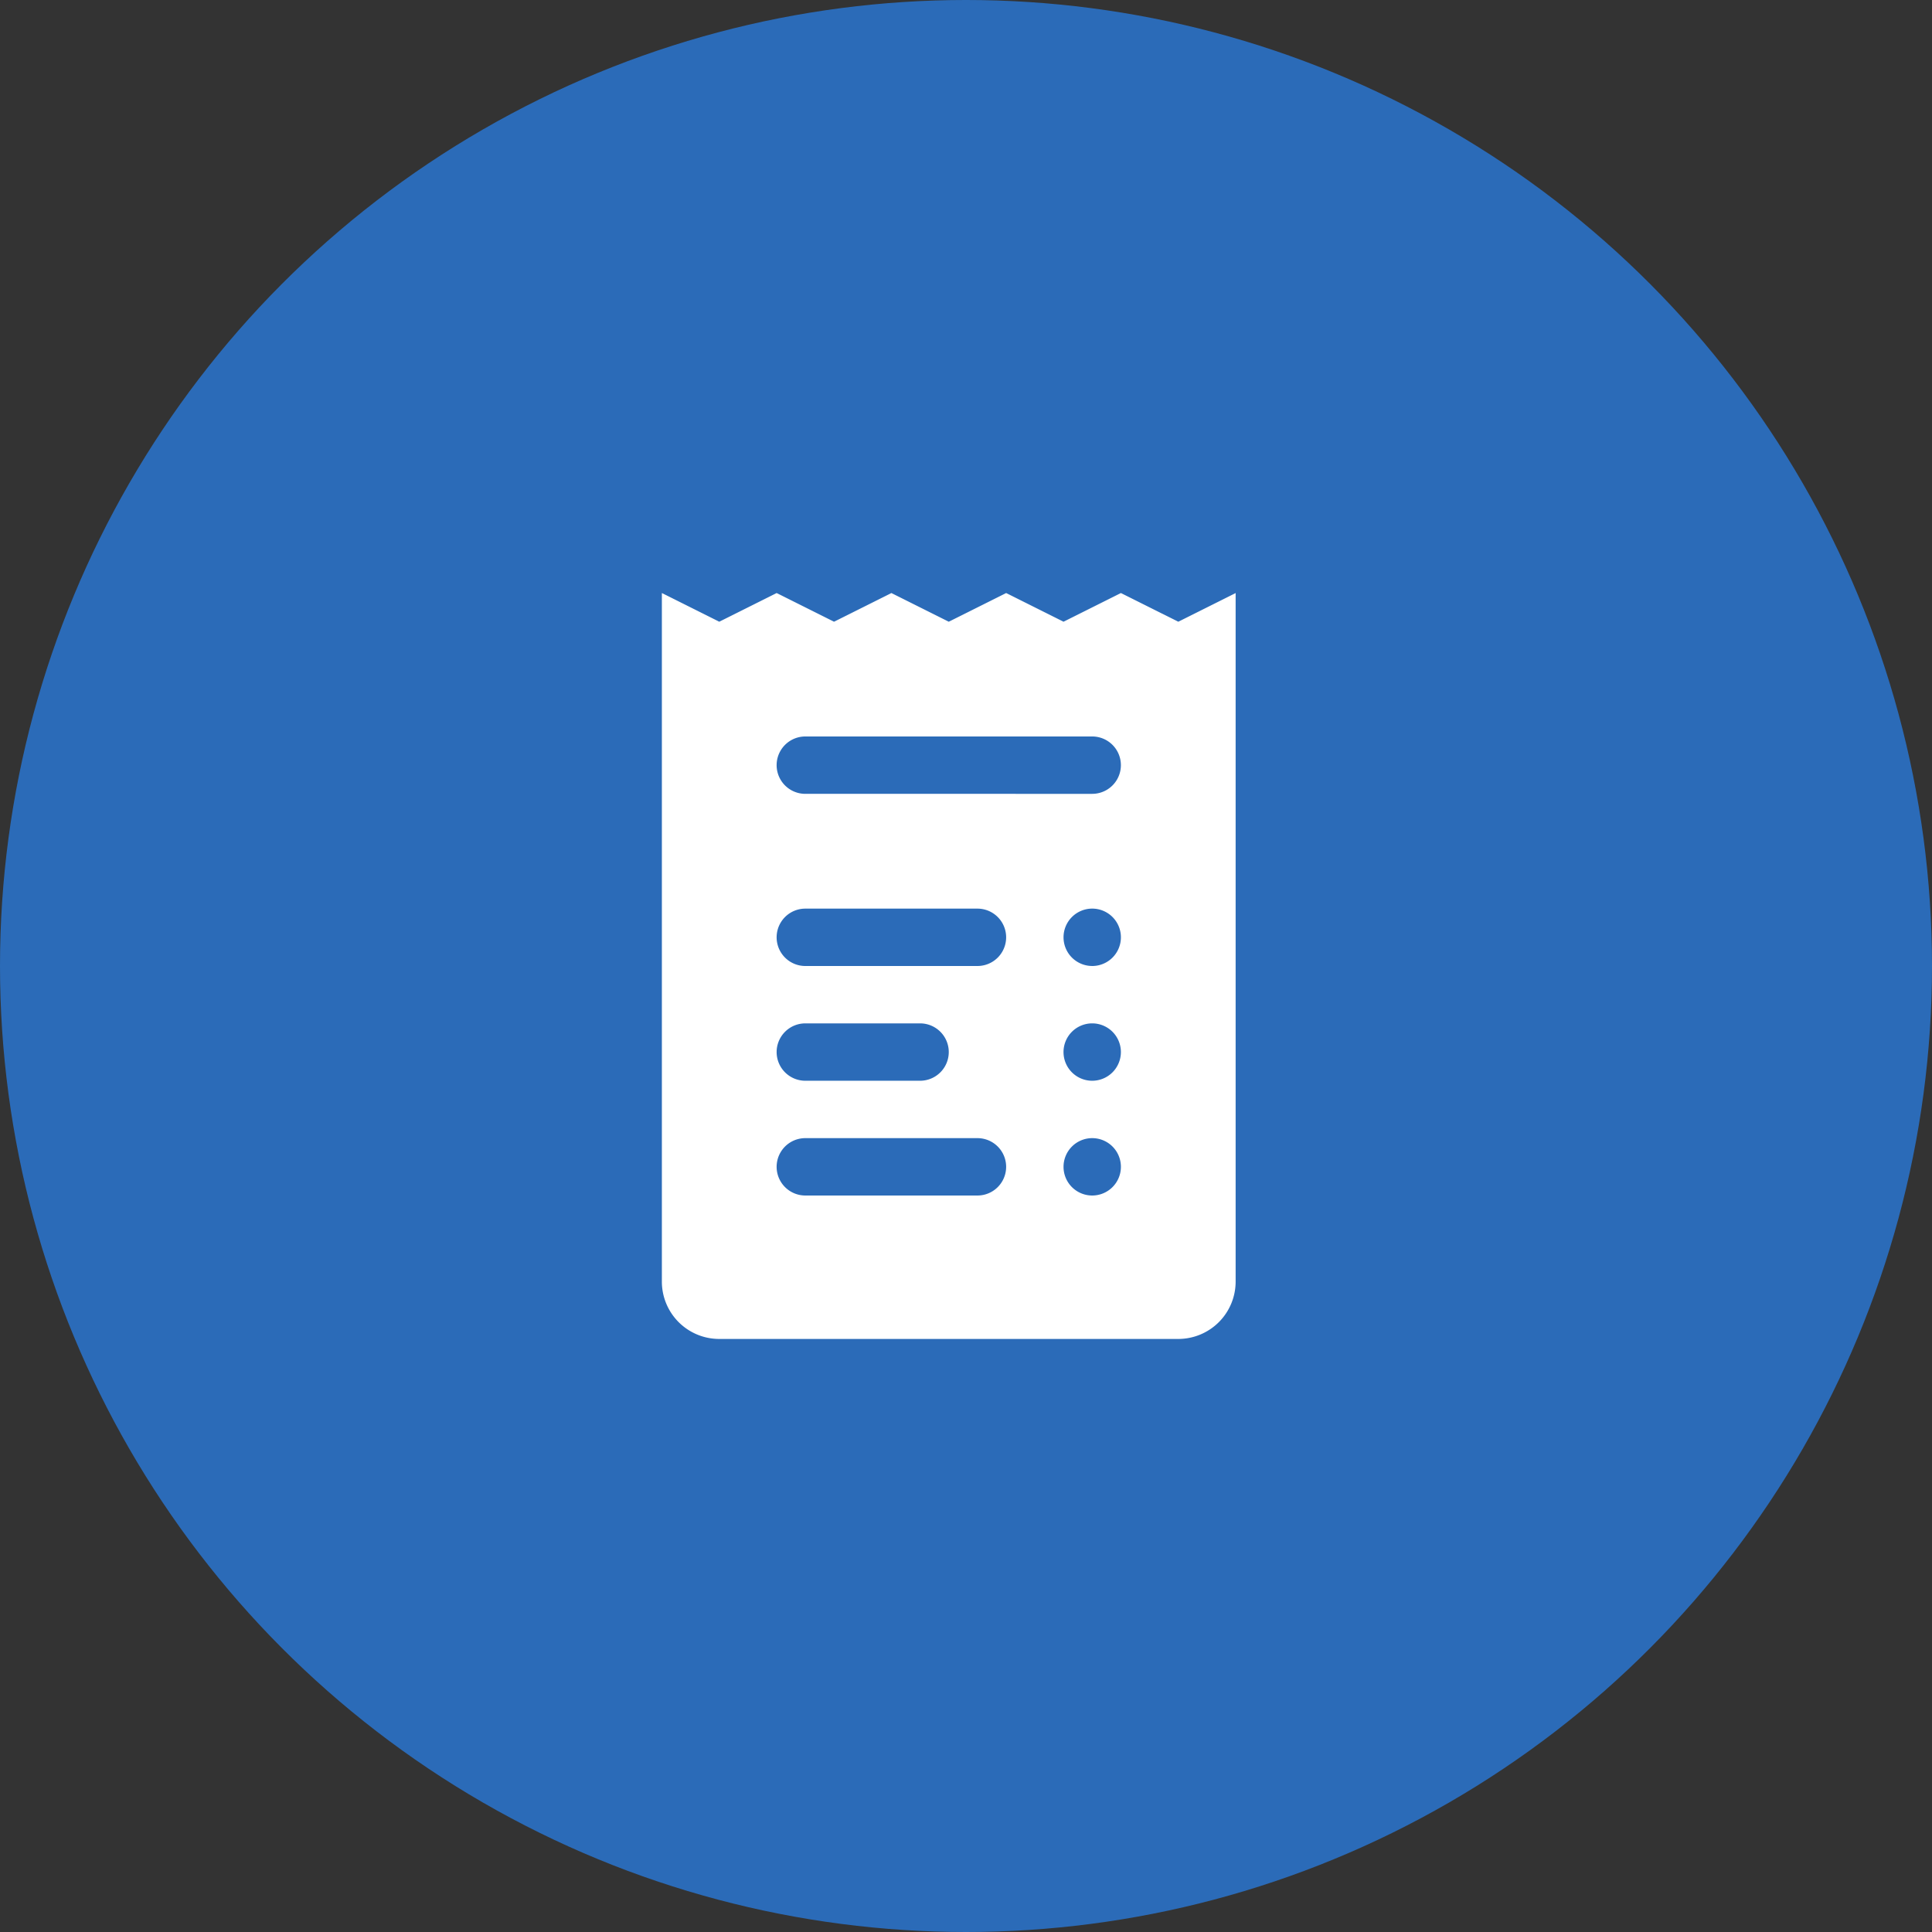 <svg xmlns="http://www.w3.org/2000/svg" width="112" height="112" viewBox="0 0 112 112">
  <rect x="0" y="0" width="112" height="112" fill="#333333" stroke="none"/>
  <g id="Group_230" data-name="Group 230" transform="translate(-684 -14701)">
    <circle id="Ellipse_4" data-name="Ellipse 4" cx="56" cy="56" r="56" transform="translate(684 14701)" fill="#2b6bb8"/>
    <path id="icons8-bill" d="M34.937,3.663,31.61,2,28.284,3.663,24.958,2,21.631,3.663,18.305,2,14.979,3.663,11.653,2,8.326,3.663,5,2V41.915a3.325,3.325,0,0,0,3.326,3.326h26.61a3.325,3.325,0,0,0,3.326-3.326V2ZM23.295,36.926H13.316a1.663,1.663,0,0,1,0-3.326h9.979a1.663,1.663,0,1,1,0,3.326ZM11.653,28.61a1.664,1.664,0,0,1,1.663-1.663h6.653a1.663,1.663,0,0,1,0,3.326H13.316A1.664,1.664,0,0,1,11.653,28.61Zm11.642-4.989H13.316a1.663,1.663,0,0,1,0-3.326h9.979a1.663,1.663,0,1,1,0,3.326Zm6.653,13.305a1.663,1.663,0,1,1,1.663-1.663A1.664,1.664,0,0,1,29.947,36.926Zm0-6.653A1.663,1.663,0,1,1,31.61,28.61,1.664,1.664,0,0,1,29.947,30.273Zm0-6.653a1.663,1.663,0,1,1,1.663-1.663A1.664,1.664,0,0,1,29.947,23.621Zm0-9.979H13.316a1.663,1.663,0,0,1,0-3.326H29.947a1.663,1.663,0,1,1,0,3.326Z" transform="translate(717.369 14733.379)" fill="#fff"/>
  </g>
</svg>
